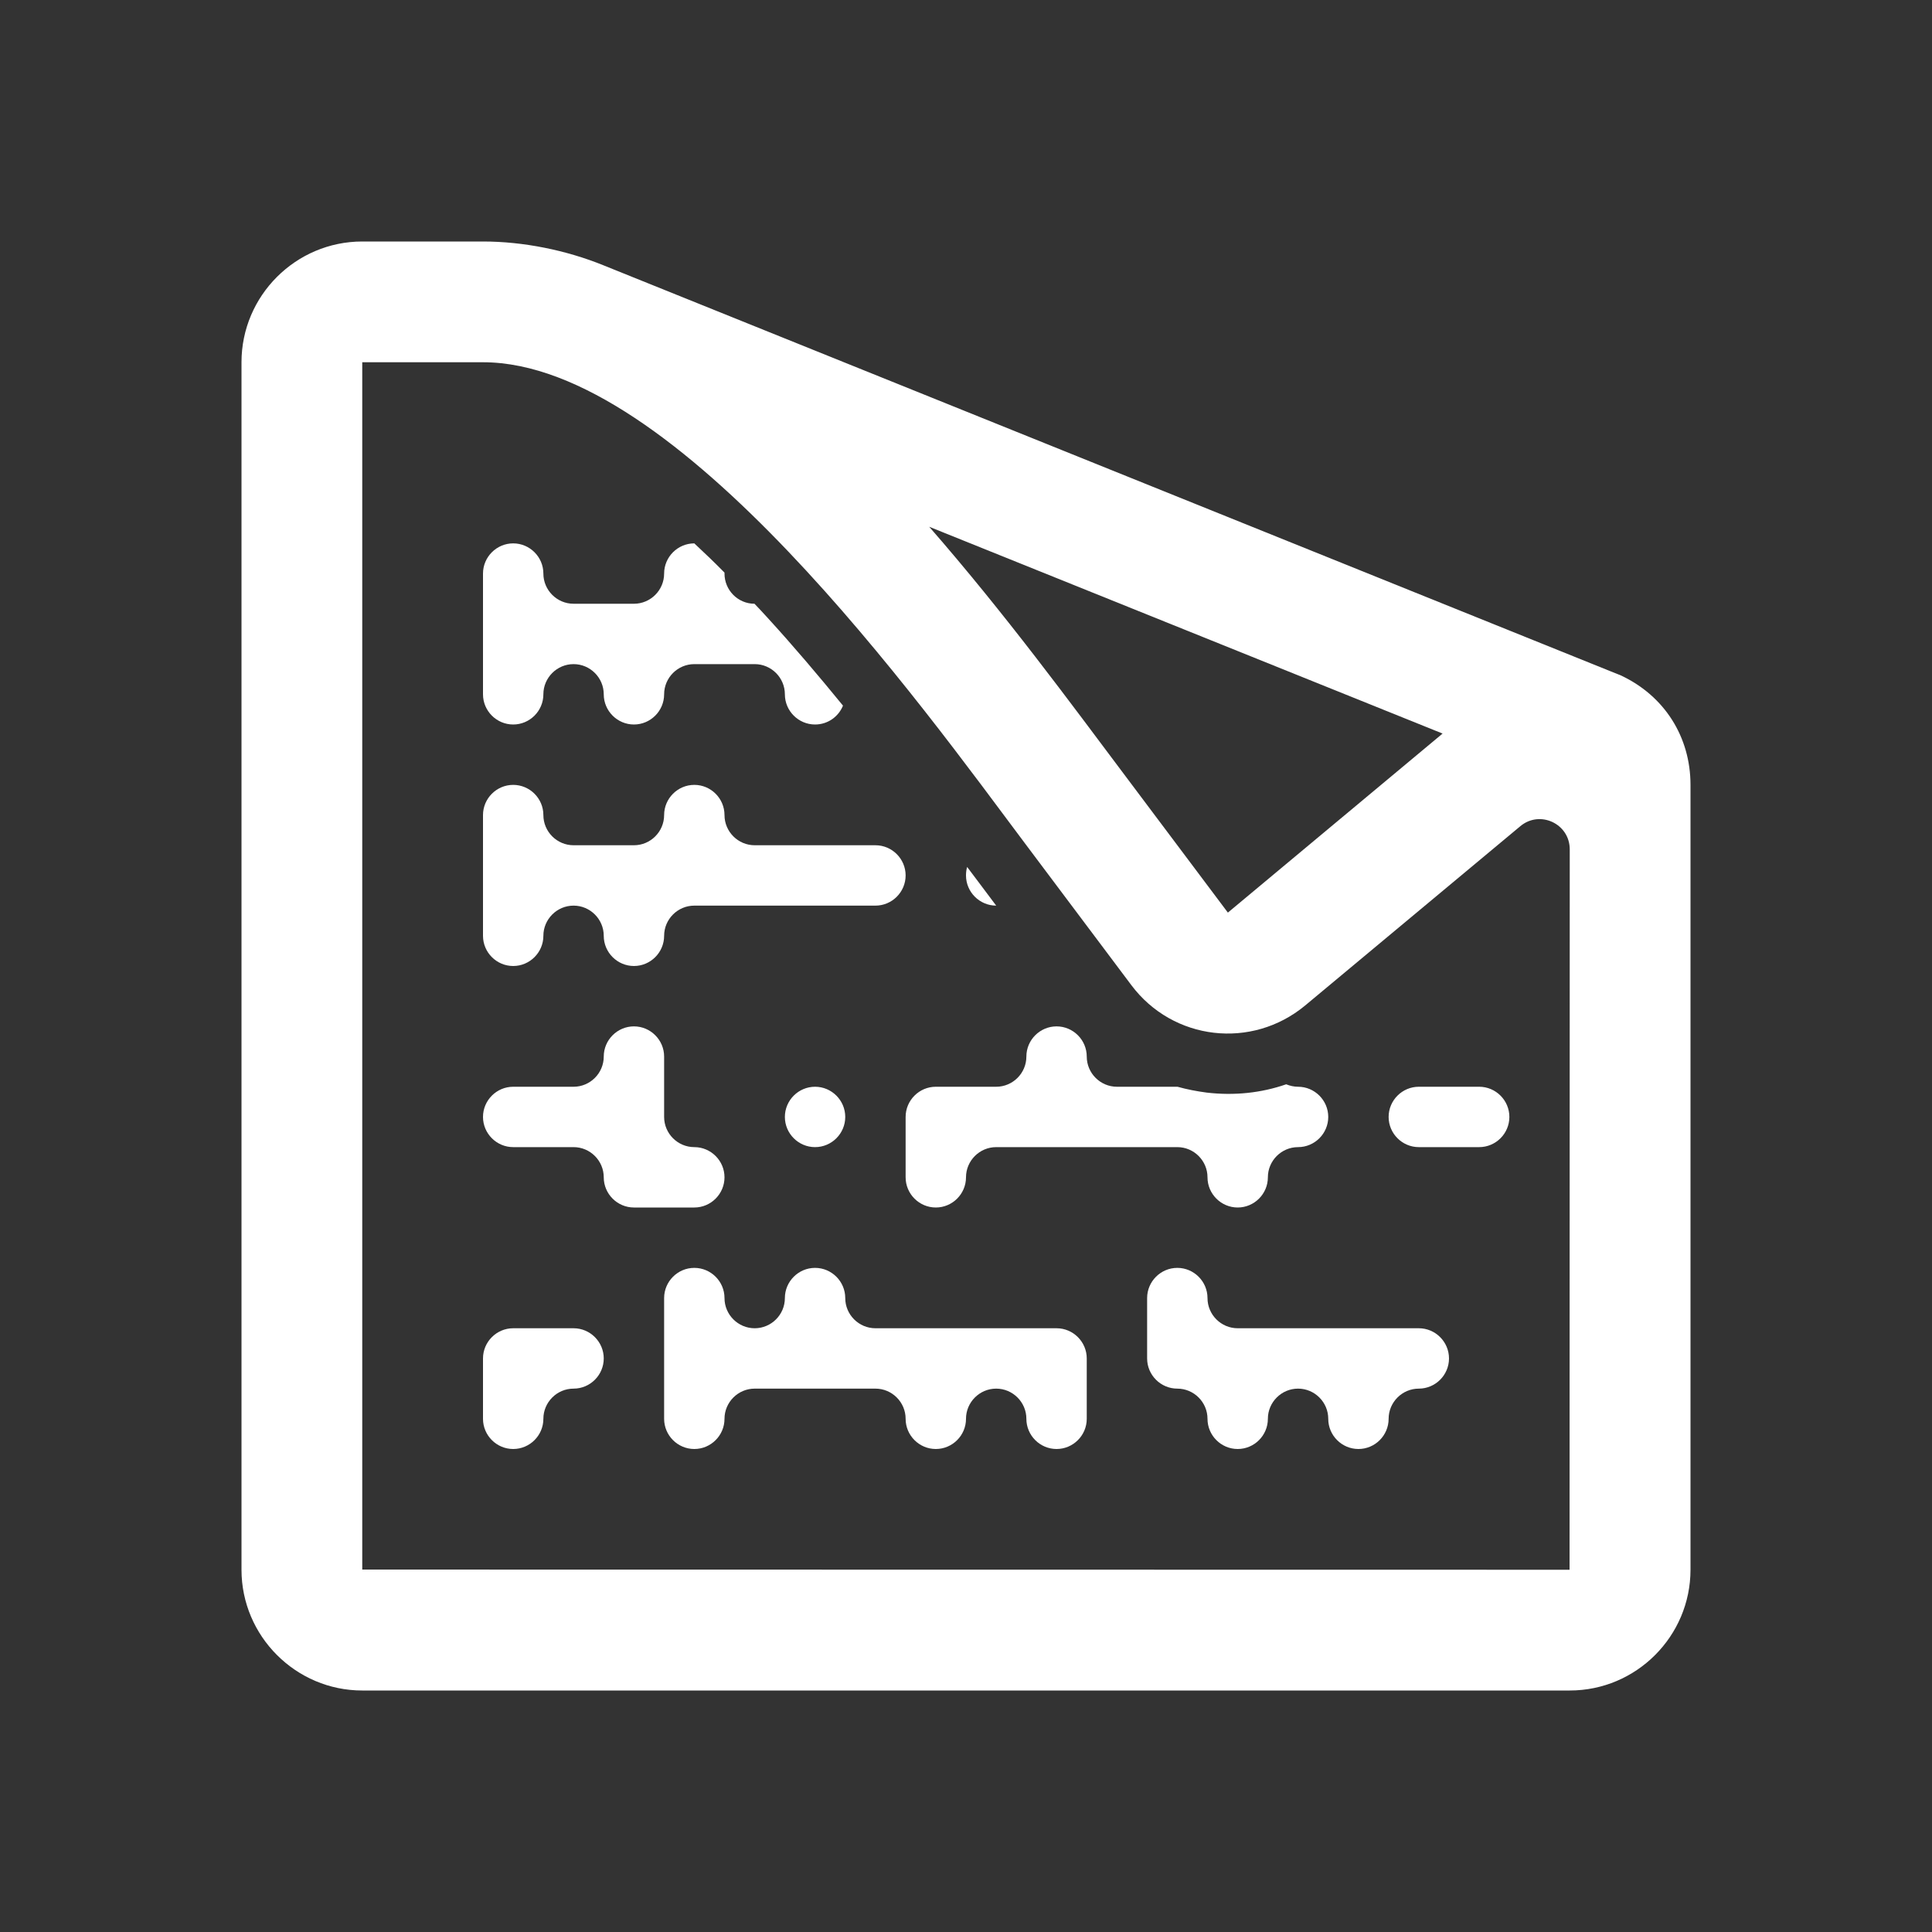 <?xml version="1.0" encoding="UTF-8"?>
<!DOCTYPE svg PUBLIC "-//W3C//DTD SVG 1.1//EN" "http://www.w3.org/Graphics/SVG/1.1/DTD/svg11.dtd">
<svg xmlns="http://www.w3.org/2000/svg" xml:space="preserve" width="1024px" height="1024px" shape-rendering="geometricPrecision" text-rendering="geometricPrecision" image-rendering="optimizeQuality" fill-rule="nonzero" clip-rule="evenodd" viewBox="0 0 10240 10240" xmlns:xlink="http://www.w3.org/1999/xlink">
	<rect x="0" y="0" width="10240" height="10240" fill="#333333" stroke="none"/>
	<title>sticky_note_text icon</title>
	<desc>sticky_note_text icon from the IconExperience.com O-Collection. Copyright by INCORS GmbH (www.incors.com).</desc>
	<path id="curve1" fill="#FFFFFF" d="M2560 1280c214,0 441,46 638,126l5393 2174c231,108 369,326 369,580l0 4160c0,352 -287,640 -640,640l-6400 0c-352,0 -640,-288 -640,-640l0 -6400c0,-353 288,-640 640,-640l640 0zm5086 2608l-2721 -1096c401,459 752,938 1027,1304l556 741 1138 -949zm-5726 -1968l0 6399 6399 1 1 -3818c0,-136 -158,-210 -262,-123l-1140 950c-283,235 -701,187 -922,-108l-556 -741c-557,-743 -1853,-2560 -2880,-2560l-640 0z"/>
	<path id="curve0" fill="#FFFFFF" d="M6817 5747c-132,46 -275,61 -421,44 -53,-7 -105,-17 -155,-31l-1 0 -320 0c-88,0 -160,-72 -160,-160 0,-88 -72,-160 -160,-160 -88,0 -160,72 -160,160 0,88 -72,160 -160,160l-160 0 -160 0c-88,0 -160,72 -160,160l0 320c0,88 72,160 160,160 88,0 160,-72 160,-160 0,-88 72,-160 160,-160l960 0c88,0 160,72 160,160 0,88 72,160 160,160 88,0 160,-72 160,-160 0,-88 72,-160 160,-160 88,0 160,-72 160,-160 0,-88 -72,-160 -160,-160 -22,0 -43,-5 -63,-13zm-1537 -947l-96 -128 -58 -77c-4,14 -6,29 -6,45 0,88 72,160 160,160l0 0zm-812 -1060c-129,-158 -261,-314 -400,-466 -21,-23 -44,-48 -69,-74 -88,0 -159,-72 -159,-160l0 -5c-50,-51 -104,-103 -160,-155l0 0c-88,0 -160,72 -160,160 0,88 -72,160 -160,160l-320 0c-88,0 -160,-72 -160,-160 0,-88 -72,-160 -160,-160 -88,0 -160,72 -160,160l0 640c0,88 72,160 160,160 88,0 160,-72 160,-160 0,-88 72,-160 160,-160 88,0 160,72 160,160 0,88 72,160 160,160 88,0 160,-72 160,-160 0,-88 72,-160 160,-160l320 0c88,0 160,72 160,160 0,88 72,160 160,160 67,0 124,-41 148,-100zm1772 2980c88,0 160,72 160,160 0,88 72,160 160,160l960 0c88,0 160,72 160,160 0,88 -72,160 -160,160 -88,0 -160,72 -160,160 0,88 -72,160 -160,160 -88,0 -160,-72 -160,-160 0,-88 -72,-160 -160,-160 -88,0 -160,72 -160,160 0,88 -72,160 -160,160 -88,0 -160,-72 -160,-160 0,-88 -72,-160 -160,-160 -88,0 -160,-72 -160,-160l0 -320c0,-88 72,-160 160,-160zm-3520 -960l320 0c88,0 160,-72 160,-160 0,-88 72,-160 160,-160 88,0 160,72 160,160l0 320c0,88 72,160 160,160 88,0 160,72 160,160 0,88 -72,160 -160,160l-320 0c-88,0 -160,-72 -160,-160 0,-88 -72,-160 -160,-160l-320 0c-88,0 -160,-72 -160,-160 0,-88 72,-160 160,-160zm3040 1760c0,88 -72,160 -160,160 -88,0 -160,-72 -160,-160 0,-88 -72,-160 -160,-160 -88,0 -160,72 -160,160 0,88 -72,160 -160,160 -88,0 -160,-72 -160,-160 0,-88 -72,-160 -160,-160 -213,0 -427,0 -640,0 -88,0 -160,72 -160,160 0,88 -72,160 -160,160 -88,0 -160,-72 -160,-160l0 -640c0,-88 72,-160 160,-160 88,0 160,72 160,160 0,88 72,160 160,160 88,0 160,-72 160,-160 0,-88 72,-160 160,-160 88,0 160,72 160,160 0,88 72,160 160,160 320,0 640,0 960,0 88,0 160,72 160,160l0 320zm-2560 -320c0,88 -72,160 -160,160 -88,0 -160,72 -160,160 0,88 -72,160 -160,160 -88,0 -160,-72 -160,-160l0 -320c0,-88 72,-160 160,-160l320 0c88,0 160,72 160,160zm4320 -1440l320 0c88,0 160,72 160,160 0,88 -72,160 -160,160l-320 0c-88,0 -160,-72 -160,-160 0,-88 72,-160 160,-160zm-3200 0c88,0 160,72 160,160 0,88 -72,160 -160,160 -88,0 -160,-72 -160,-160 0,-88 72,-160 160,-160zm-1600 -1600c88,0 160,72 160,160 0,88 72,160 160,160l320 0c88,0 160,-72 160,-160 0,-88 72,-160 160,-160 88,0 160,72 160,160 0,88 72,160 160,160l640 0c88,0 160,72 160,160 0,88 -72,160 -160,160l-960 0c-88,0 -160,72 -160,160 0,88 -72,160 -160,160 -88,0 -160,-72 -160,-160 0,-88 -72,-160 -160,-160 -88,0 -160,72 -160,160 0,88 -72,160 -160,160 -88,0 -160,-72 -160,-160 0,-213 0,-427 0,-640 0,-88 72,-160 160,-160z"/>
</svg>
